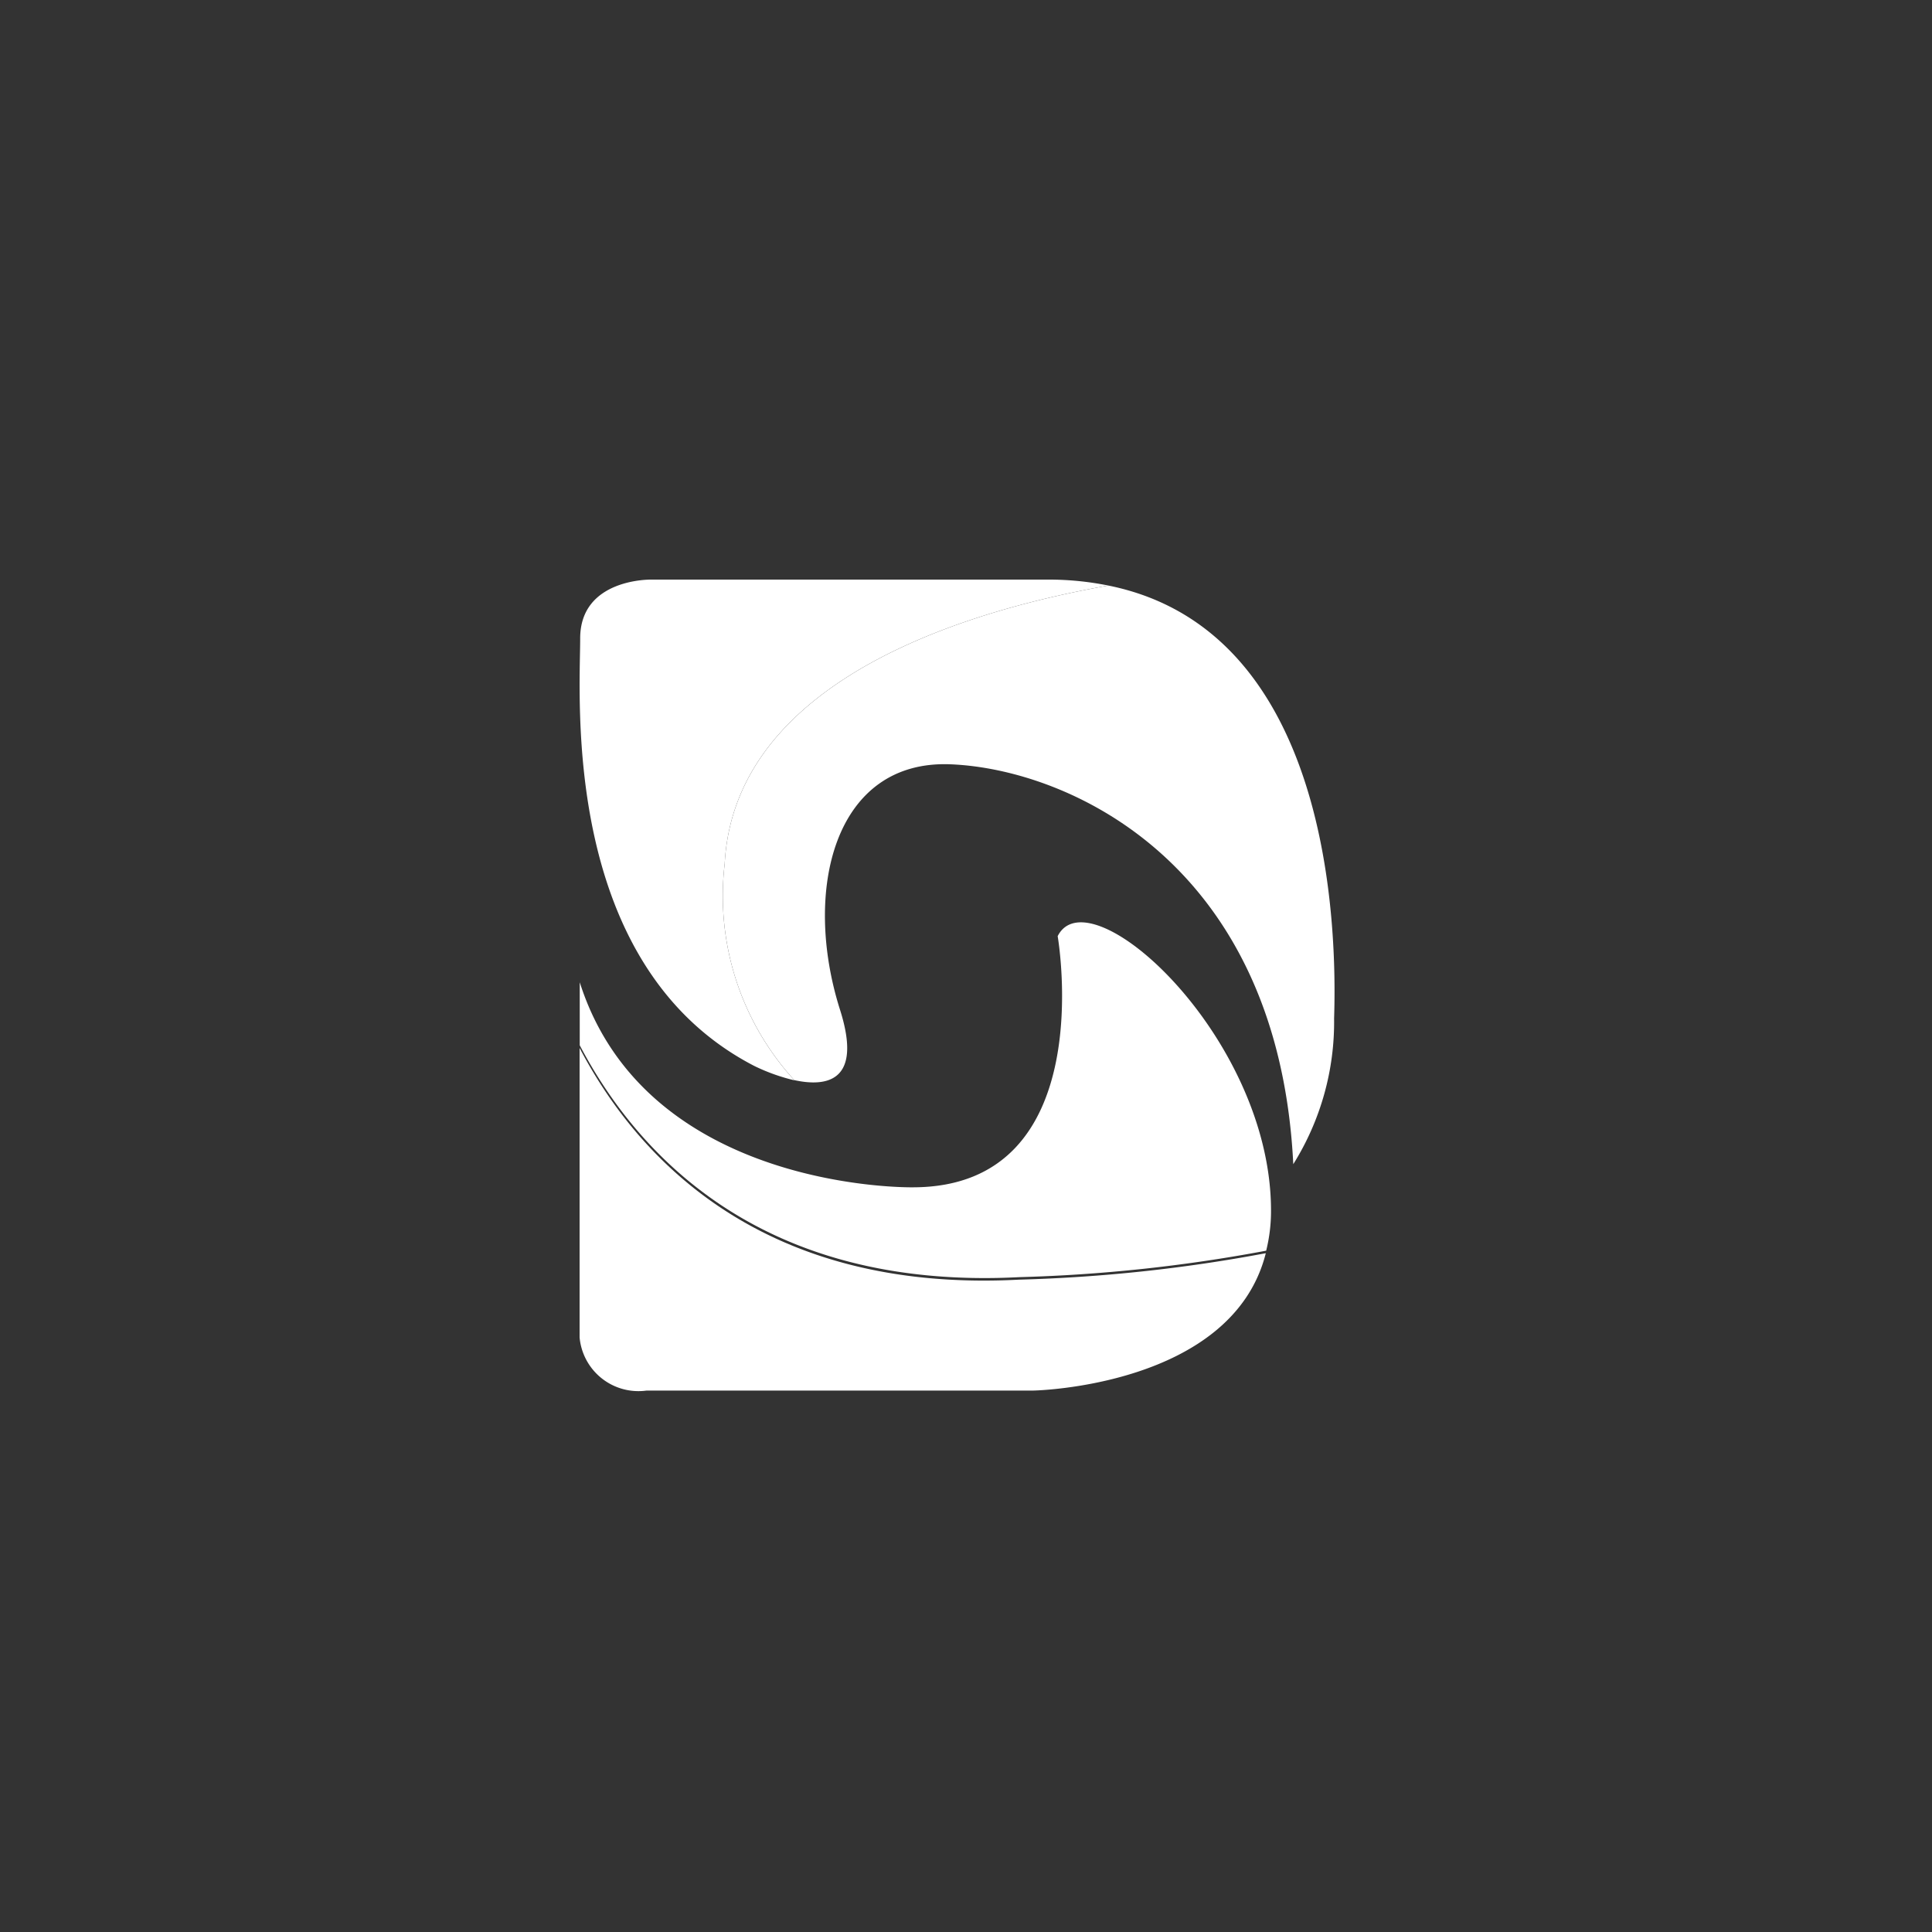 <svg xmlns="http://www.w3.org/2000/svg" id="그룹_13356" width="40" height="40" data-name="그룹 13356" viewBox="0 0 40 40">
    <rect x="0" y="0" width="40" height="40" fill="#333333" stroke="none"/>
    <defs>
        <style>
            .cls-1{fill:#fff}.cls-2{fill:none}
        </style>
    </defs>
    <g id="그룹_13133" data-name="그룹 13133" transform="translate(12 12)">
        <g id="그룹_13132" data-name="그룹 13132">
            <path id="패스_3436" d="M-1153.043 182.062c.173-3.29 3.822-5.026 7.943-5.761a6.2 6.2 0 0 0-1.237-.123h-8.228s-1.47-.03-1.47 1.217-.407 6.774 3.6 8.85a3.992 3.992 0 0 0 .836.3 5.657 5.657 0 0 1-1.444-4.483z" class="cls-1" data-name="패스 3436" transform="translate(1156.047 -176.178)"/>
            <path id="패스_3437" d="M-1130.216 176.912c-4.121.735-7.77 2.472-7.943 5.761a5.656 5.656 0 0 0 1.441 4.479c.668.145 1.42.035.947-1.456-.782-2.464-.125-5.177 2.284-5.083s6.789 2.006 7.1 8.279a5.547 5.547 0 0 0 .845-3.018c.06-1.838-.046-8.028-4.674-8.962z" class="cls-1" data-name="패스 3437" transform="translate(1141.163 -176.789)"/>
            <path id="패스_3438" d="M-1156.047 232.764v5.993a1.223 1.223 0 0 0 1.388 1.1h8.009s4.113-.076 4.81-2.844a32.219 32.219 0 0 1-5.112.548c-5.367.281-7.922-2.561-9.095-4.797z" class="cls-1" data-name="패스 3438" transform="translate(1156.047 -223.067)"/>
            <path id="패스_3439" d="M-1146.149 217.84s.907 5.2-3 5.2c0 0-5.514.1-6.895-4.245v1.305c1.173 2.231 3.728 5.078 9.1 4.8a32.238 32.238 0 0 0 5.112-.548 3.4 3.4 0 0 0 .1-.838c-.005-3.596-3.759-6.98-4.417-5.674z" class="cls-1" data-name="패스 3439" transform="translate(1156.047 -210.458)"/>
        </g>
    </g>
    <path id="사각형_19393" d="M0 0h40v40H0z" class="cls-2" data-name="사각형 19393"/>
</svg>
